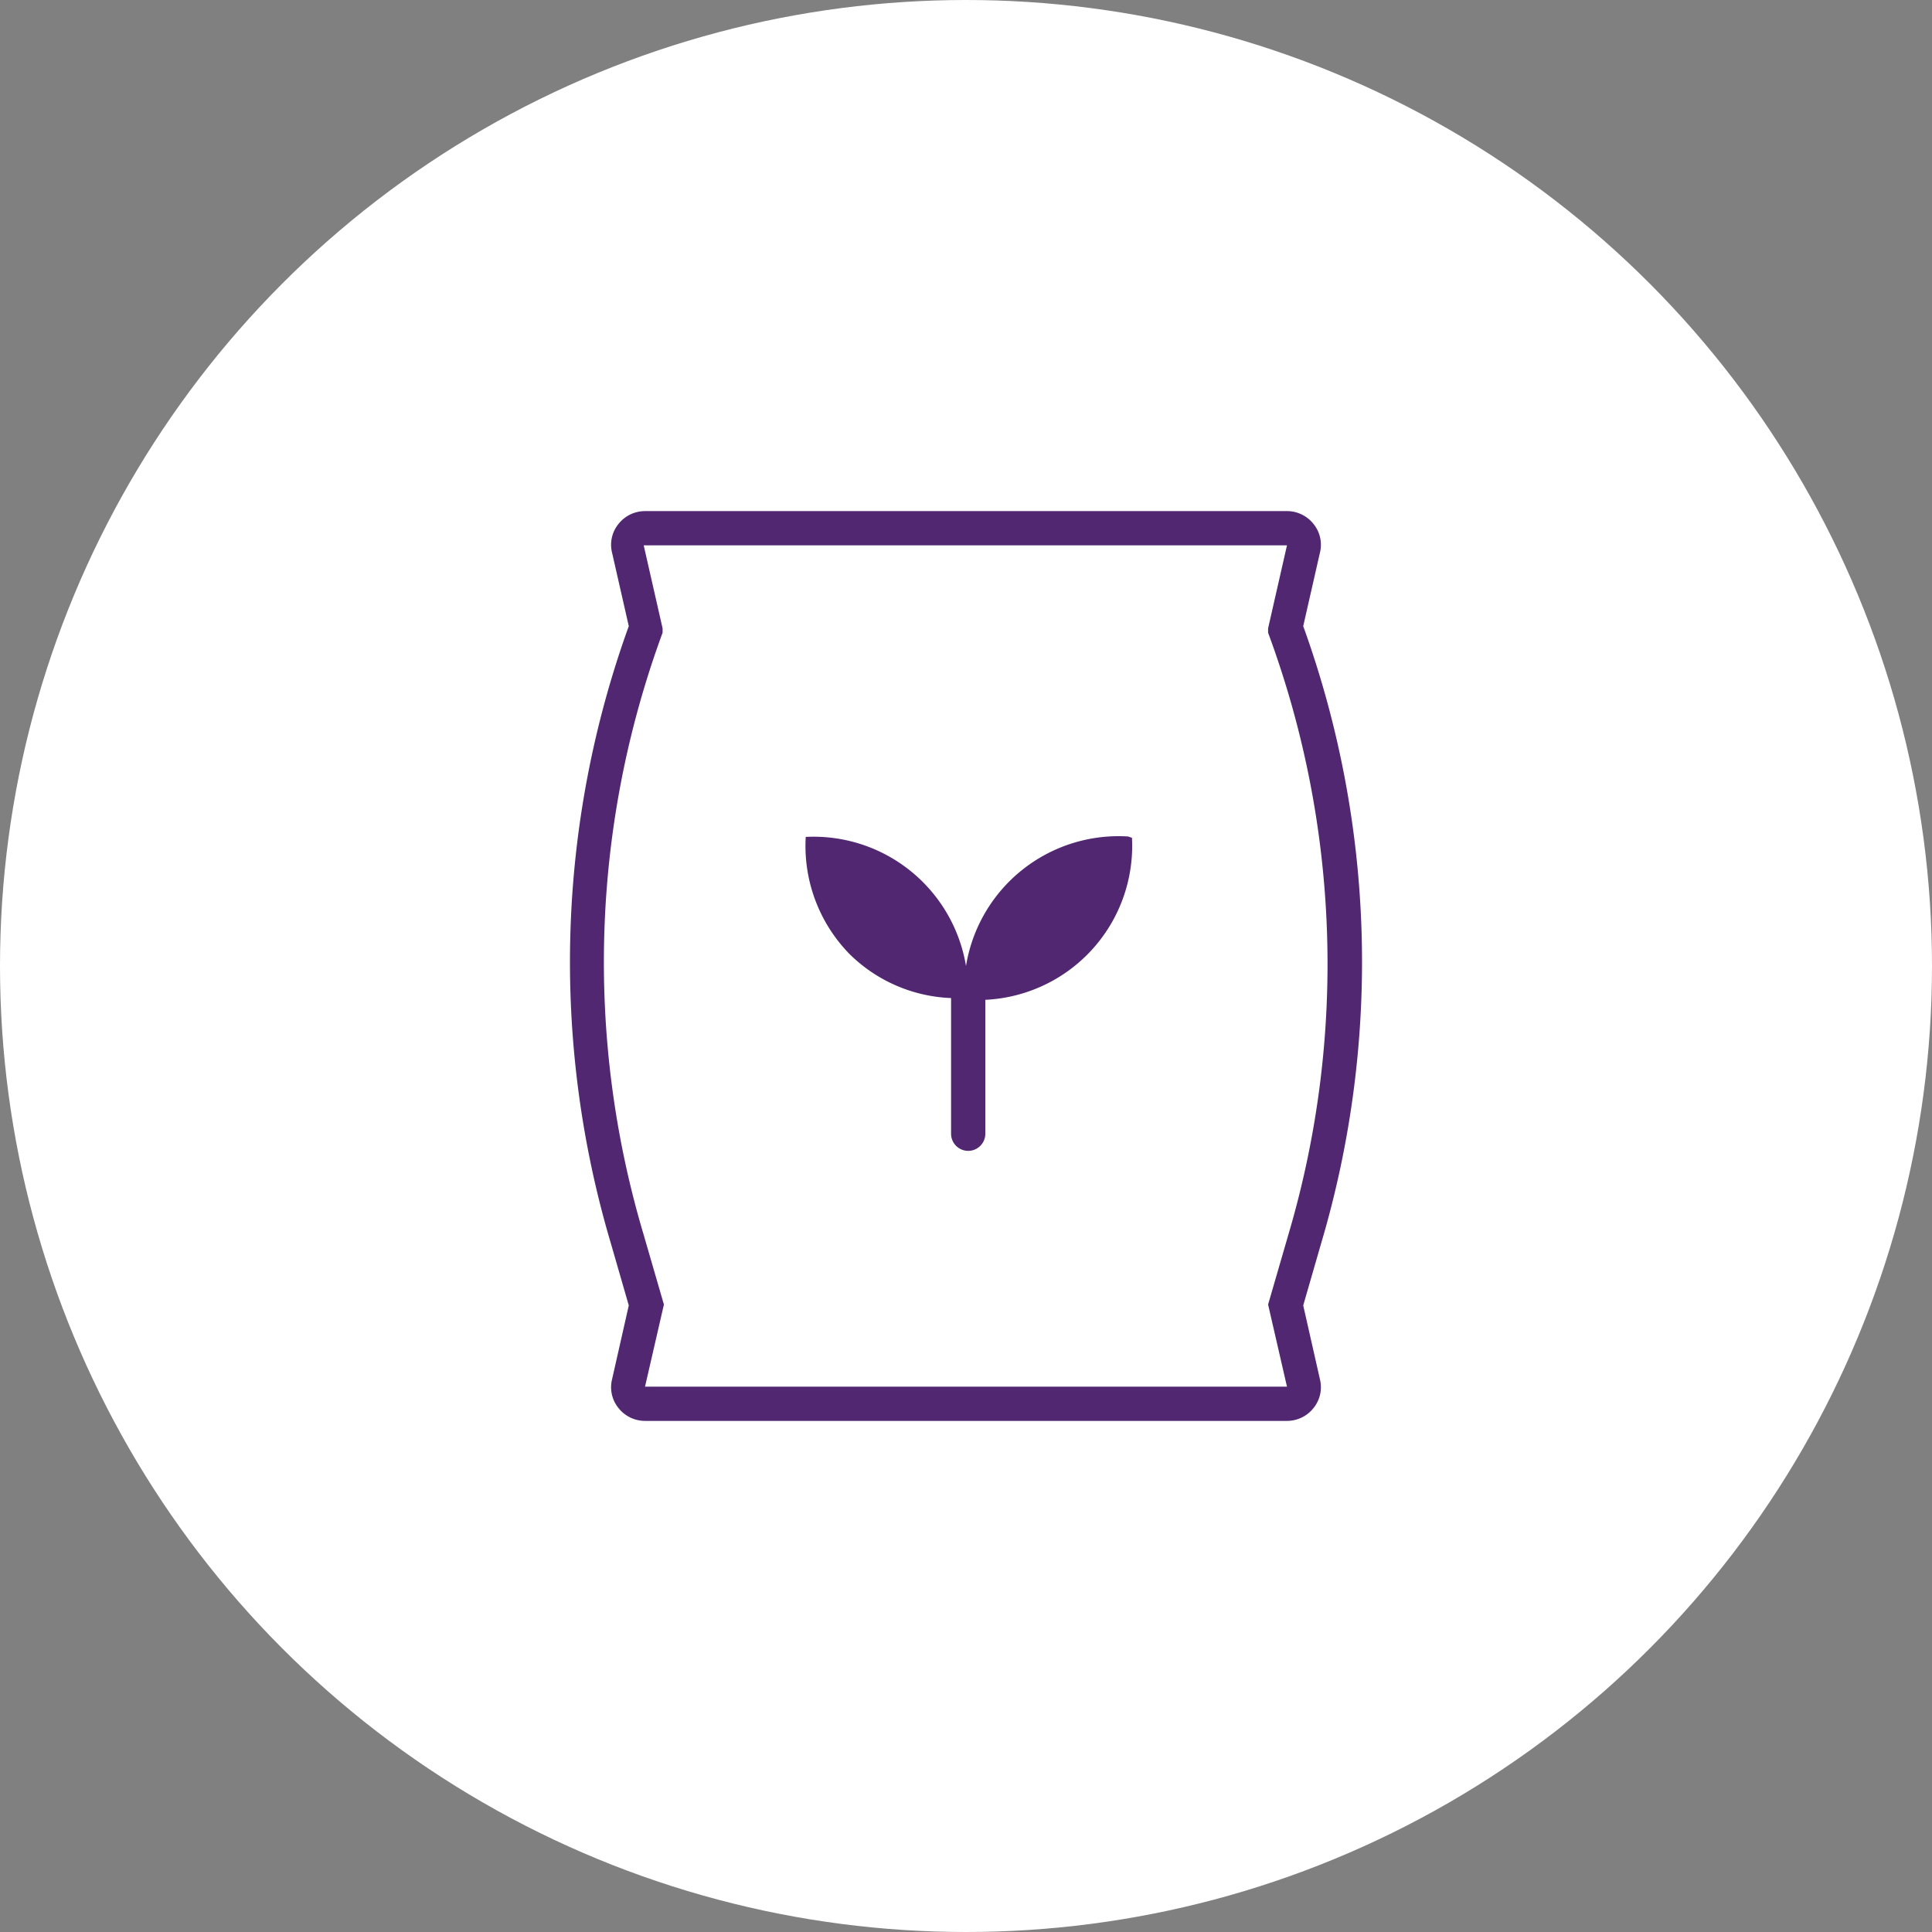 <svg id="Layer_1" data-name="Layer 1" xmlns="http://www.w3.org/2000/svg" viewBox="0 0 44 44"><rect x="0" y="0" width="44" height="44" fill="#808080" stroke="none"/><defs><style>.cls-1{fill:#fff;}.cls-2{fill:#512772;}</style></defs><title>ico_fertilizer</title><circle class="cls-1" cx="22" cy="22" r="22"/><path class="cls-2" d="M29.68,14.26l.38-1.67a.75.75,0,0,0-.14-.65.77.77,0,0,0-.61-.3H14.69a.77.77,0,0,0-.61.3.75.75,0,0,0-.14.65l.38,1.67a22.51,22.51,0,0,0-.41,14.05l.41,1.42-.38,1.68a.75.75,0,0,0,.14.65.77.77,0,0,0,.61.3H29.31a.77.77,0,0,0,.61-.3.75.75,0,0,0,.14-.65l-.38-1.68.41-1.42A22.51,22.51,0,0,0,29.68,14.26Zm-.33,13.83-.47,1.62.43,1.87H14.69l.43-1.87-.47-1.62a21.72,21.72,0,0,1,.44-13.68l0-.1-.43-1.89H29.31l-.43,1.89,0,.1A21.72,21.72,0,0,1,29.35,28.09Z"/><path class="cls-2" d="M25.69,19.05A3.52,3.52,0,0,0,22,22H22a3.52,3.52,0,0,0-3.65-2.94h0v0a3.52,3.52,0,0,0,1,2.67,3.48,3.48,0,0,0,2.31,1v3.09a.39.39,0,0,0,.78,0V22.77a3.51,3.51,0,0,0,3.34-3.69v0Z"/></svg>